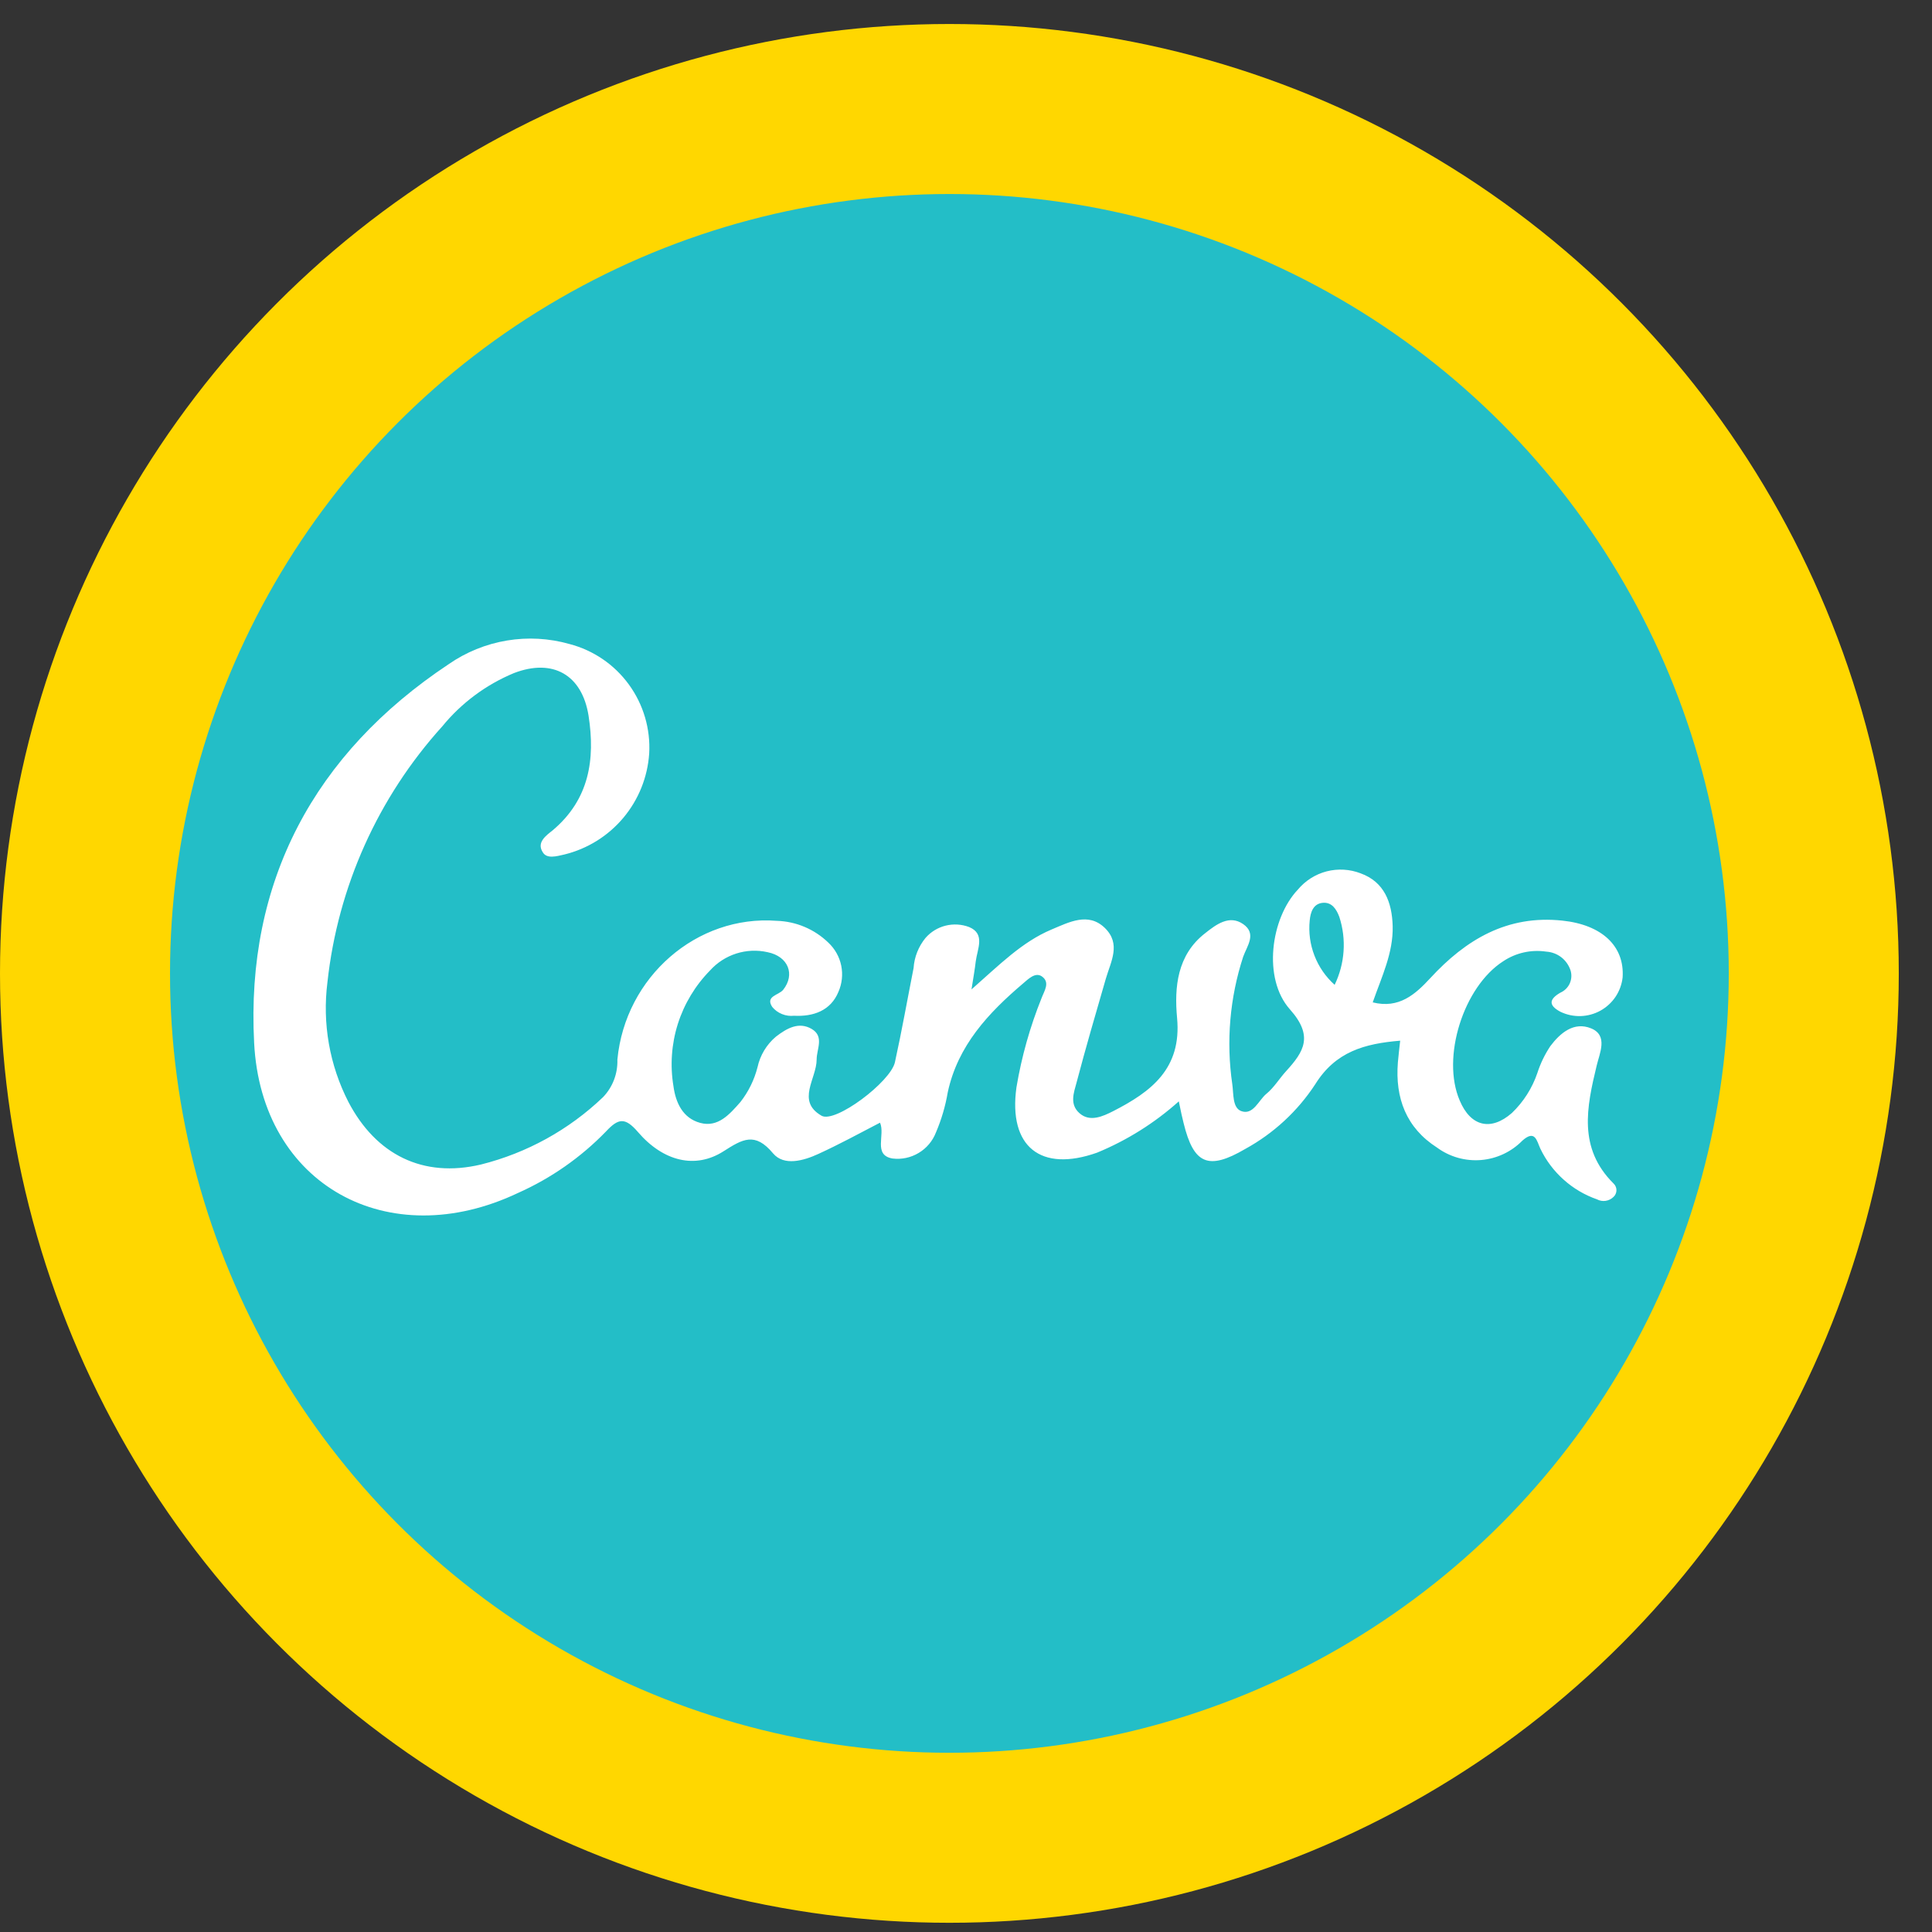 <svg width="52" height="52" viewBox="0 0 52 52" fill="none" xmlns="http://www.w3.org/2000/svg">
<rect x="0" y="0" width="52" height="52" fill="#333333" stroke="none"/>
<g clip-path="url(#clip0_118_374)">
<circle cx="25.553" cy="26.199" r="23.265" fill="#23BEC7" stroke="#FFD700" stroke-width="4.576"/>
<path d="M26.148 26.63C26.895 25.974 27.502 25.355 28.302 25.018C28.771 24.822 29.29 24.543 29.735 24.974C30.18 25.405 29.899 25.877 29.764 26.34C29.495 27.269 29.222 28.201 28.976 29.136C28.903 29.408 28.779 29.722 29.058 29.965C29.336 30.208 29.685 30.047 29.961 29.907C30.98 29.385 31.81 28.767 31.681 27.395C31.605 26.574 31.681 25.701 32.44 25.115C32.733 24.883 33.088 24.614 33.46 24.872C33.832 25.13 33.565 25.458 33.46 25.751C33.1 26.856 32.999 28.029 33.167 29.18C33.205 29.438 33.167 29.81 33.404 29.904C33.73 30.027 33.876 29.611 34.084 29.441C34.292 29.271 34.433 29.03 34.615 28.831C35.095 28.306 35.359 27.887 34.72 27.169C33.979 26.34 34.201 24.716 34.931 23.945C35.132 23.704 35.403 23.532 35.706 23.453C36.009 23.375 36.33 23.393 36.622 23.506C37.258 23.737 37.466 24.285 37.484 24.927C37.501 25.648 37.191 26.281 36.947 26.979C37.657 27.157 38.096 26.759 38.495 26.328C39.456 25.285 40.57 24.622 42.047 24.778C43.117 24.889 43.729 25.466 43.673 26.308C43.652 26.494 43.587 26.672 43.483 26.828C43.378 26.984 43.238 27.112 43.074 27.203C42.91 27.293 42.726 27.343 42.539 27.348C42.352 27.353 42.166 27.313 41.997 27.231C41.663 27.052 41.704 26.888 41.997 26.718C42.109 26.669 42.2 26.58 42.25 26.469C42.3 26.357 42.307 26.231 42.27 26.114C42.223 25.975 42.136 25.852 42.02 25.763C41.903 25.674 41.763 25.622 41.616 25.613C41.212 25.553 40.801 25.645 40.461 25.871C39.389 26.557 38.788 28.462 39.289 29.622C39.582 30.32 40.127 30.452 40.693 29.956C41.005 29.657 41.24 29.287 41.379 28.878C41.461 28.623 41.579 28.38 41.727 28.157C41.994 27.802 42.363 27.489 42.826 27.679C43.289 27.87 43.052 28.35 42.976 28.676C42.703 29.804 42.472 30.903 43.427 31.852C43.453 31.876 43.473 31.904 43.486 31.935C43.5 31.966 43.507 32 43.507 32.034C43.507 32.068 43.5 32.102 43.486 32.133C43.473 32.165 43.453 32.193 43.427 32.216C43.369 32.273 43.295 32.309 43.215 32.321C43.135 32.333 43.053 32.318 42.982 32.28C42.65 32.164 42.345 31.984 42.084 31.749C41.822 31.515 41.609 31.231 41.458 30.915C41.361 30.704 41.32 30.396 40.977 30.698C40.681 31.001 40.286 31.187 39.864 31.222C39.442 31.257 39.021 31.139 38.679 30.888C37.847 30.355 37.548 29.555 37.624 28.596C37.639 28.409 37.663 28.227 37.686 28.01C36.728 28.09 35.948 28.303 35.4 29.183C34.925 29.909 34.277 30.507 33.516 30.924C32.516 31.51 32.126 31.328 31.857 30.229C31.819 30.076 31.786 29.936 31.728 29.643C31.079 30.224 30.335 30.691 29.53 31.023C28.015 31.562 27.135 30.868 27.358 29.265C27.496 28.441 27.723 27.636 28.035 26.861C28.105 26.671 28.276 26.437 28.035 26.275C27.859 26.164 27.675 26.352 27.537 26.469C26.602 27.263 25.779 28.142 25.509 29.399C25.446 29.77 25.34 30.132 25.192 30.478C25.103 30.709 24.94 30.904 24.727 31.031C24.515 31.159 24.266 31.212 24.02 31.181C23.492 31.088 23.832 30.548 23.686 30.217C23.123 30.51 22.584 30.803 22.027 31.058C21.626 31.243 21.101 31.39 20.808 31.044C20.319 30.457 19.987 30.66 19.472 30.988C18.718 31.469 17.854 31.264 17.171 30.469C16.825 30.068 16.646 30.094 16.312 30.452C15.636 31.15 14.832 31.712 13.944 32.108C10.46 33.763 7.034 31.905 6.84 28.066C6.612 23.732 8.455 20.282 12.077 17.876C12.545 17.551 13.08 17.334 13.642 17.24C14.204 17.146 14.779 17.178 15.328 17.334C15.971 17.502 16.536 17.887 16.927 18.425C17.318 18.962 17.511 19.619 17.473 20.282C17.43 20.919 17.186 21.525 16.775 22.014C16.365 22.502 15.81 22.847 15.19 22.999C14.982 23.046 14.712 23.128 14.604 22.931C14.44 22.668 14.7 22.489 14.879 22.345C15.858 21.519 16.025 20.443 15.841 19.262C15.665 18.16 14.879 17.715 13.833 18.116C13.082 18.428 12.419 18.92 11.905 19.549C10.174 21.462 9.092 23.872 8.813 26.437C8.672 27.544 8.869 28.668 9.378 29.66C10.123 31.082 11.386 31.712 12.945 31.343C14.179 31.034 15.311 30.41 16.23 29.531C16.359 29.397 16.46 29.238 16.526 29.064C16.593 28.889 16.623 28.704 16.617 28.517C16.831 26.29 18.756 24.62 20.908 24.784C21.427 24.8 21.921 25.009 22.294 25.37C22.471 25.536 22.593 25.752 22.642 25.99C22.69 26.228 22.664 26.475 22.566 26.697C22.358 27.201 21.895 27.366 21.371 27.339C21.261 27.351 21.15 27.336 21.048 27.294C20.945 27.253 20.855 27.187 20.785 27.102C20.591 26.809 20.96 26.788 21.078 26.642C21.406 26.231 21.221 25.742 20.659 25.628C20.38 25.565 20.09 25.578 19.818 25.664C19.546 25.751 19.302 25.908 19.111 26.12C18.713 26.525 18.416 27.018 18.244 27.559C18.073 28.101 18.033 28.675 18.126 29.235C18.185 29.669 18.37 30.094 18.847 30.223C19.325 30.352 19.636 29.994 19.929 29.66C20.146 29.383 20.302 29.064 20.389 28.723C20.459 28.402 20.633 28.113 20.884 27.902C21.177 27.676 21.5 27.492 21.846 27.694C22.191 27.896 21.98 28.236 21.98 28.517C21.98 29.033 21.424 29.634 22.112 30.03C22.481 30.241 23.97 29.118 24.087 28.591C24.272 27.75 24.422 26.9 24.589 26.056C24.609 25.758 24.722 25.474 24.911 25.244C25.053 25.081 25.242 24.966 25.451 24.914C25.661 24.862 25.881 24.875 26.083 24.951C26.526 25.135 26.306 25.537 26.262 25.877C26.239 26.079 26.203 26.284 26.148 26.63V26.63ZM36.048 24.678C35.971 24.473 35.848 24.274 35.596 24.3C35.344 24.326 35.271 24.558 35.251 24.775C35.218 25.096 35.262 25.42 35.379 25.721C35.495 26.022 35.681 26.291 35.922 26.507C36.198 25.936 36.244 25.281 36.048 24.678Z" fill="white"/>
</g>
<defs>
<clipPath id="clip0_118_374">
<rect width="51.106" height="51.106" fill="white" transform="translate(0 0.646)"/>
</clipPath>
</defs>
</svg>
